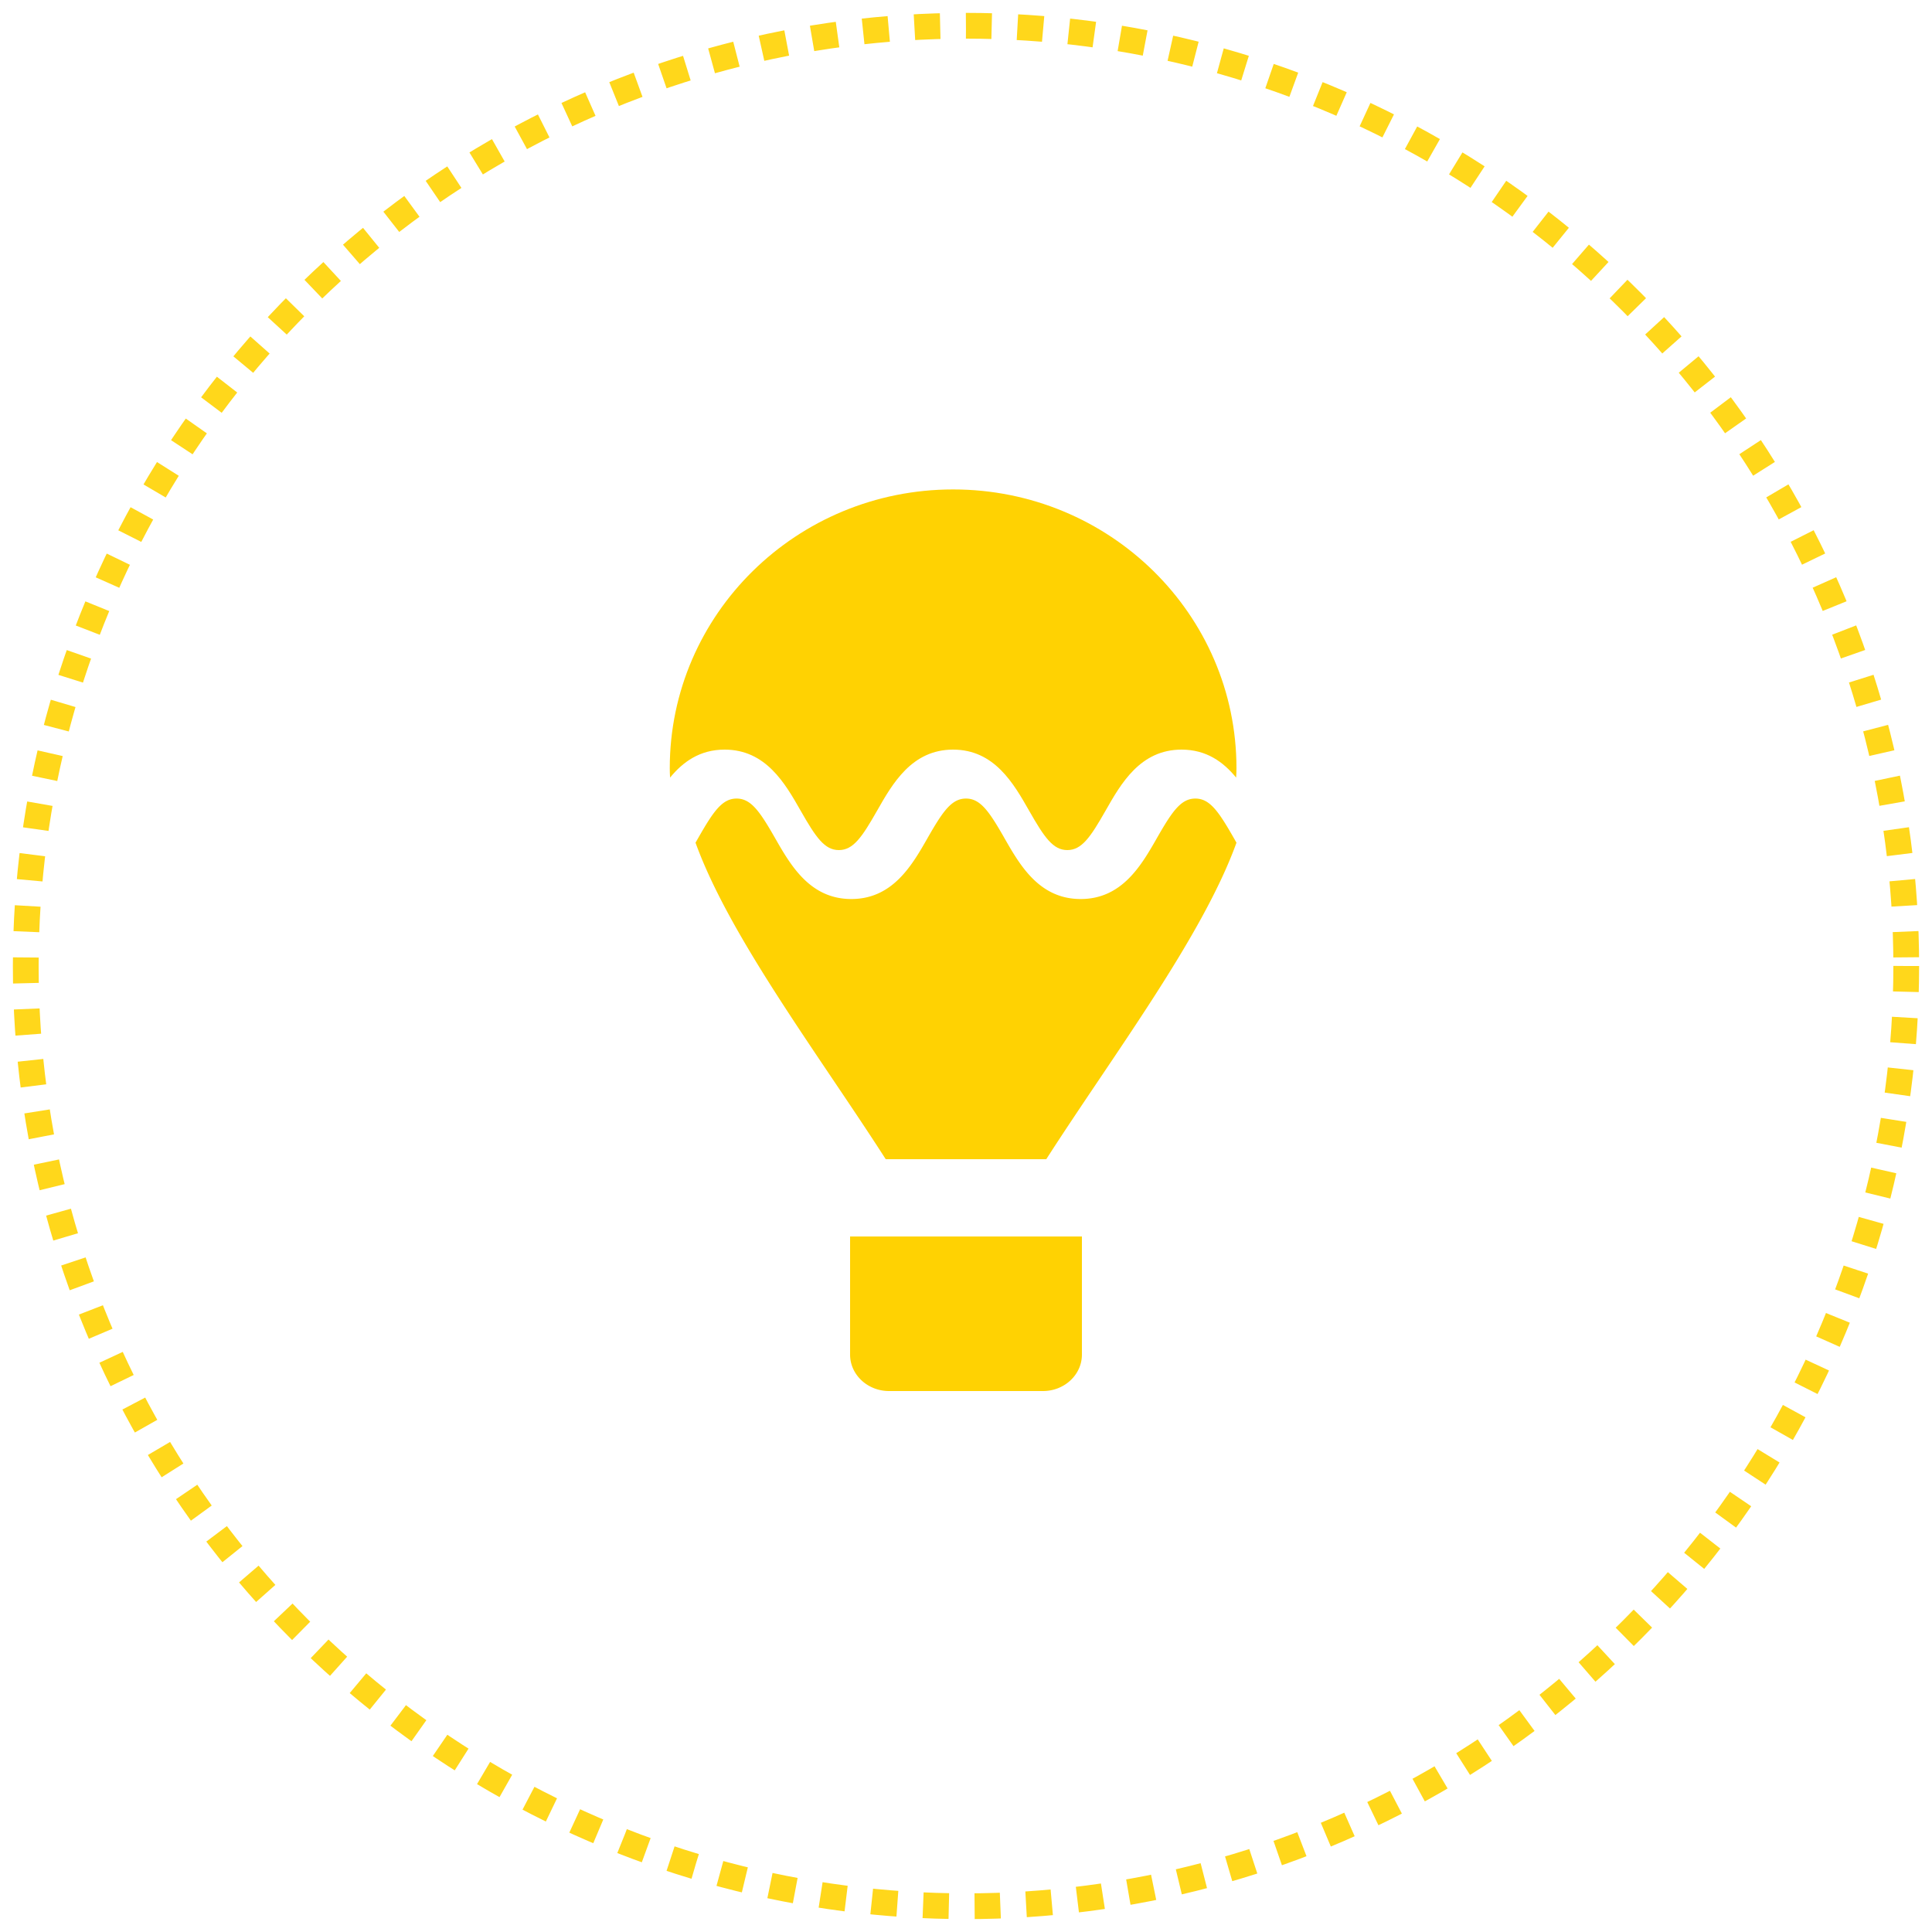 <svg width="75" height="75" viewBox="0 0 75 75" xmlns="http://www.w3.org/2000/svg"><title>A218EA0F-79BD-4514-B935-A032858CE855</title><g transform="translate(1 1)" fill="none" fill-rule="evenodd"><path d="M36 18c-6.075 0-11 4.845-11 10.822 0 .119.004.24.013.363.5-.609 1.154-1.085 2.117-1.085 1.603 0 2.351 1.317 2.953 2.374.59 1.037.928 1.526 1.482 1.526.554 0 .892-.489 1.482-1.526.601-1.057 1.35-2.374 2.952-2.374 1.603 0 2.351 1.317 2.953 2.374.59 1.037.928 1.526 1.482 1.526.554 0 .892-.489 1.482-1.526.601-1.057 1.35-2.374 2.952-2.374.964 0 1.62.477 2.119 1.086.008-.123.013-.245.013-.364C47 22.845 42.075 18 36 18z" fill="#FFD202" fill-rule="nonzero"/><path d="M45.404 30c-.556 0-.896.489-1.488 1.526-.604 1.057-1.355 2.374-2.964 2.374-1.61 0-2.36-1.316-2.965-2.374C37.395 30.489 37.055 30 36.5 30c-.556 0-.896.489-1.488 1.526-.603 1.057-1.355 2.374-2.964 2.374s-2.36-1.317-2.964-2.374C28.49 30.489 28.15 30 27.595 30c-.556 0-.896.489-1.488 1.526l-.107.186c1.323 3.663 4.793 8.252 7.384 12.288h6.232c2.592-4.036 6.06-8.624 7.384-12.287a30.882 30.882 0 0 1-.107-.187C46.3 30.489 45.96 30 45.404 30zM32 47v4.585c0 .78.678 1.415 1.512 1.415h5.976c.834 0 1.512-.635 1.512-1.415V47h-9z" fill="#FFD202" fill-rule="nonzero"/><circle stroke="#FFD71B" stroke-dasharray="1,1,1" cx="36.5" cy="36.5" r="36.5"/></g></svg>